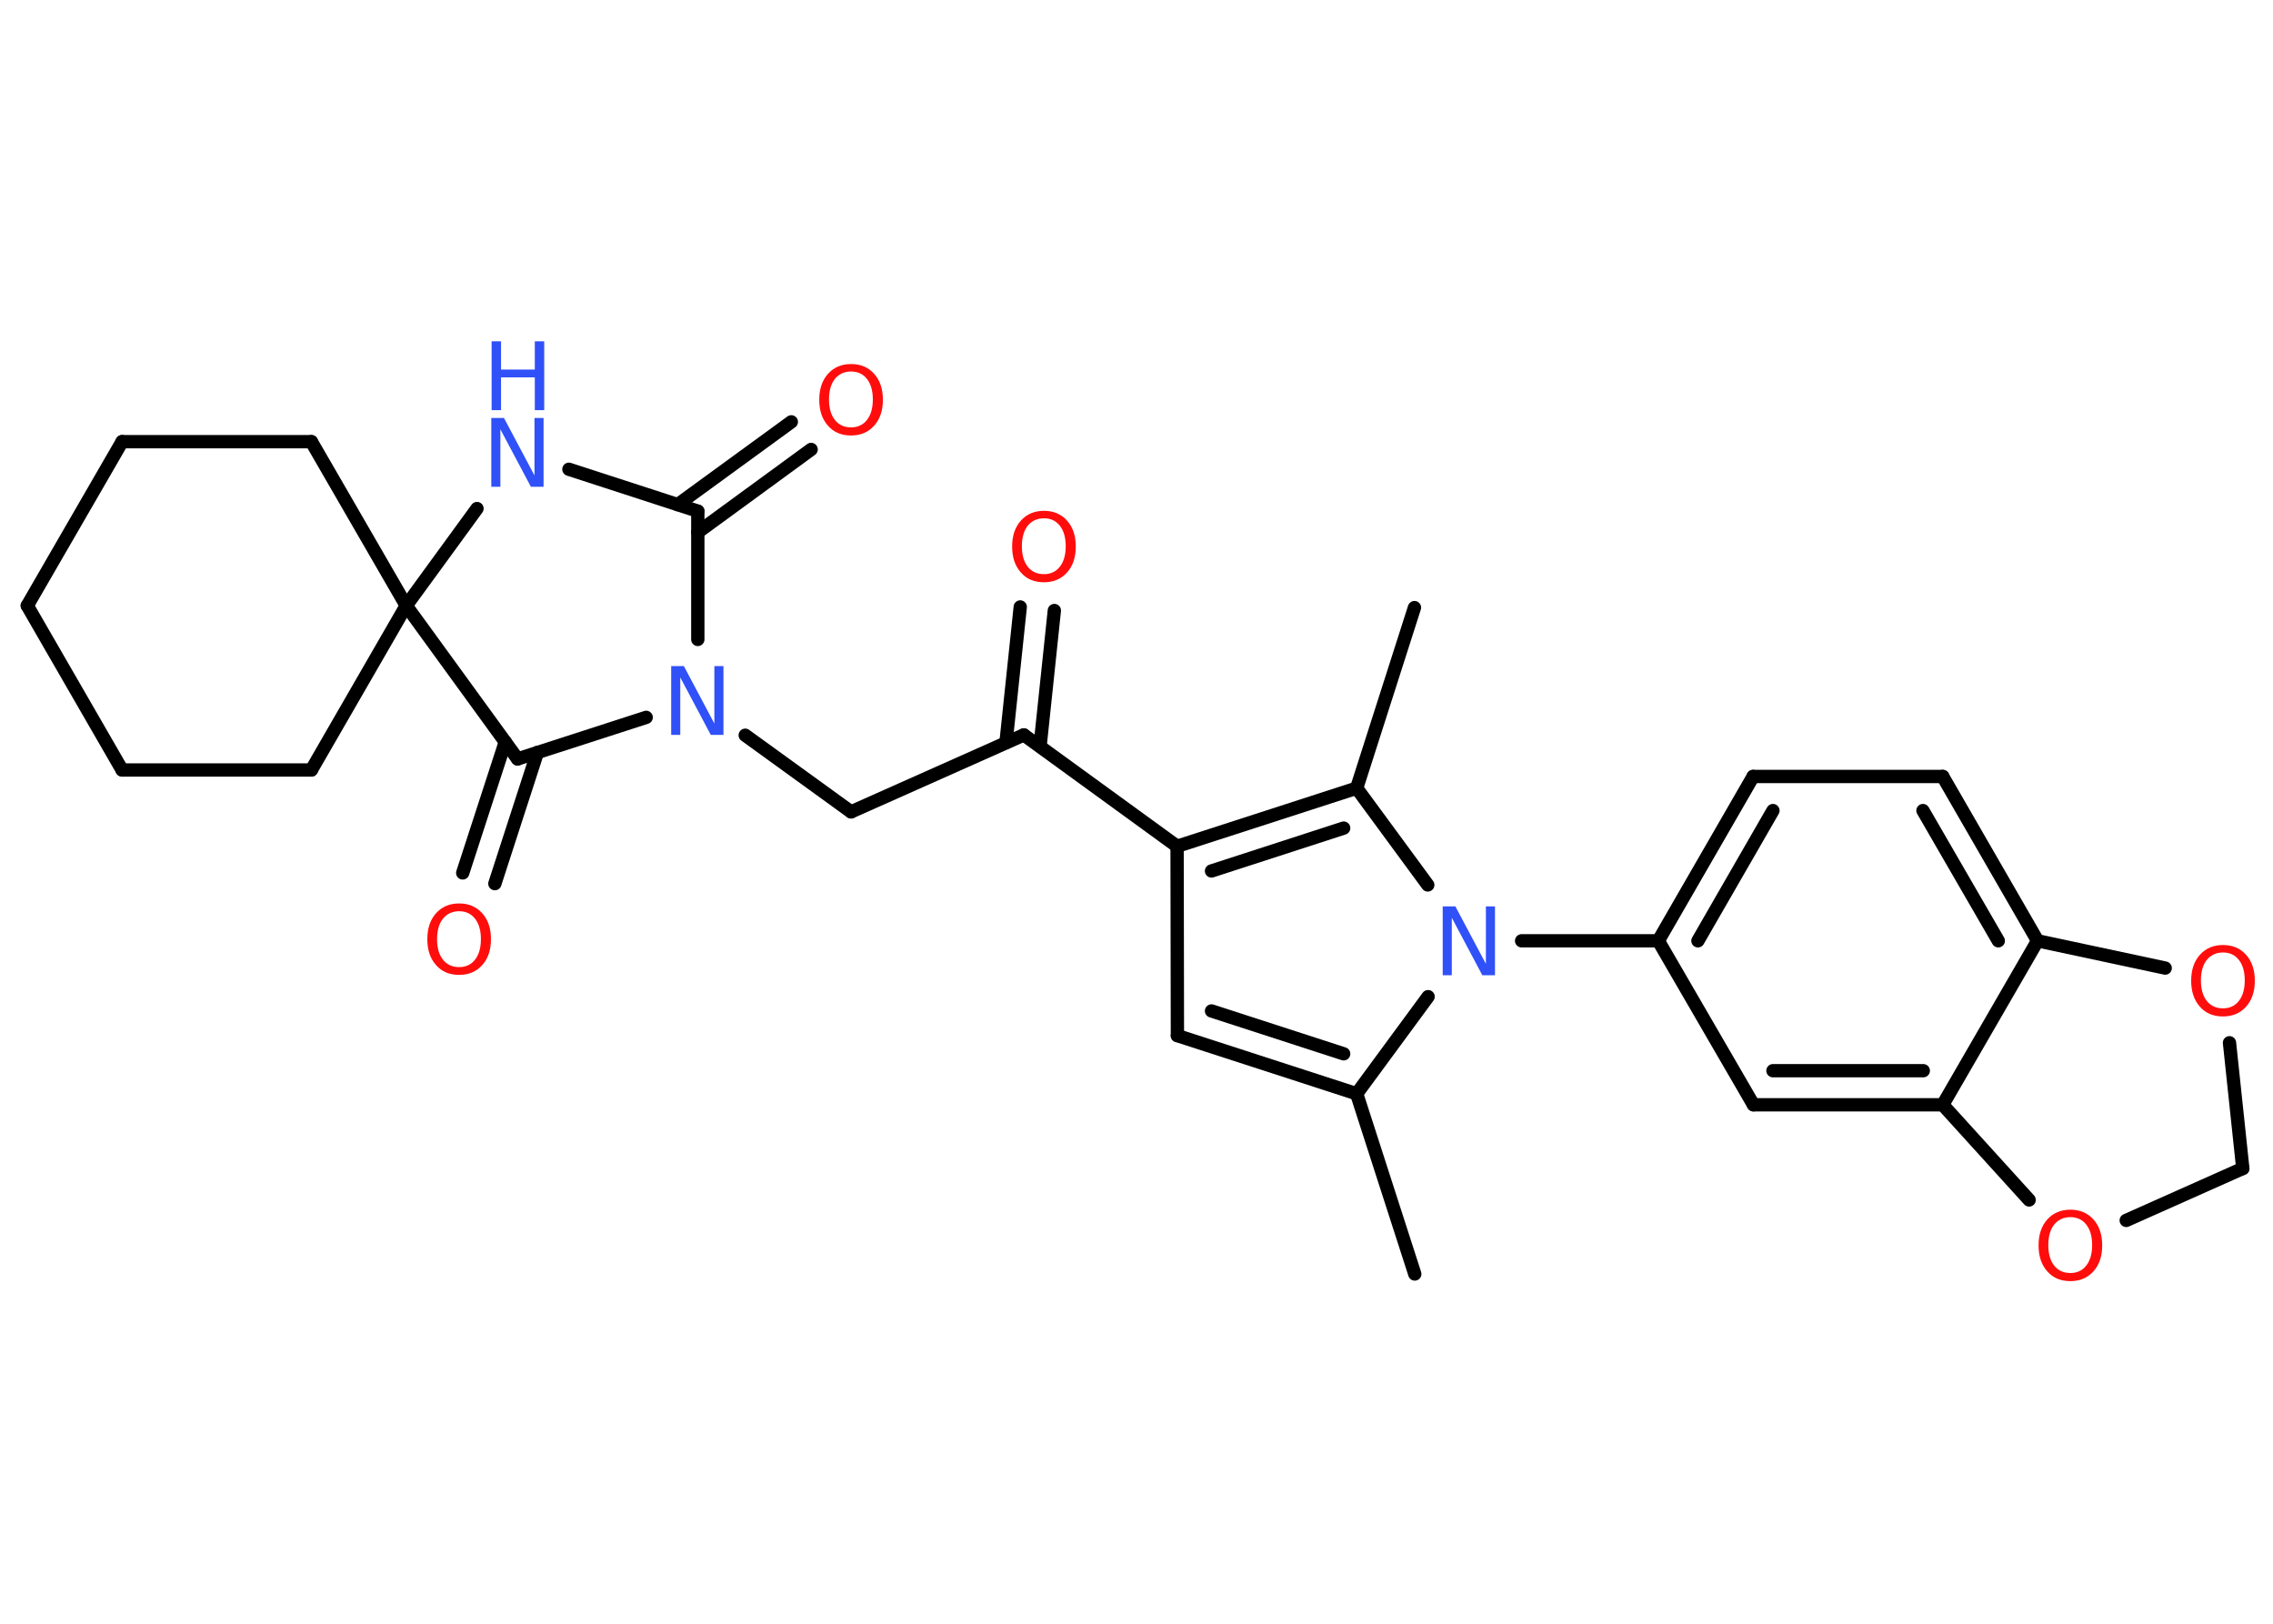 <?xml version='1.0' encoding='UTF-8'?>
<!DOCTYPE svg PUBLIC "-//W3C//DTD SVG 1.1//EN" "http://www.w3.org/Graphics/SVG/1.1/DTD/svg11.dtd">
<svg version='1.2' xmlns='http://www.w3.org/2000/svg' xmlns:xlink='http://www.w3.org/1999/xlink' width='70.0mm' height='50.0mm' viewBox='0 0 70.0 50.0'>
  <desc>Generated by the Chemistry Development Kit (http://github.com/cdk)</desc>
  <g stroke-linecap='round' stroke-linejoin='round' stroke='#000000' stroke-width='.41' fill='#FF0D0D'>
    <rect x='.0' y='.0' width='70.0' height='50.0' fill='#FFFFFF' stroke='none'/>
    <g id='mol1' class='mol'>
      <line id='mol1bnd1' class='bond' x1='43.57' y1='39.23' x2='41.78' y2='33.68'/>
      <g id='mol1bnd2' class='bond'>
        <line x1='36.26' y1='31.89' x2='41.78' y2='33.68'/>
        <line x1='37.31' y1='31.13' x2='41.38' y2='32.45'/>
      </g>
      <line id='mol1bnd3' class='bond' x1='36.26' y1='31.89' x2='36.25' y2='26.06'/>
      <line id='mol1bnd4' class='bond' x1='36.25' y1='26.06' x2='31.53' y2='22.63'/>
      <g id='mol1bnd5' class='bond'>
        <line x1='30.98' y1='22.87' x2='31.42' y2='18.69'/>
        <line x1='32.03' y1='22.98' x2='32.47' y2='18.8'/>
      </g>
      <line id='mol1bnd6' class='bond' x1='31.53' y1='22.63' x2='26.21' y2='25.0'/>
      <line id='mol1bnd7' class='bond' x1='26.21' y1='25.0' x2='22.95' y2='22.64'/>
      <line id='mol1bnd8' class='bond' x1='21.49' y1='19.69' x2='21.49' y2='15.74'/>
      <g id='mol1bnd9' class='bond'>
        <line x1='20.87' y1='15.54' x2='24.37' y2='12.99'/>
        <line x1='21.49' y1='16.39' x2='24.98' y2='13.84'/>
      </g>
      <line id='mol1bnd10' class='bond' x1='21.49' y1='15.74' x2='17.52' y2='14.45'/>
      <line id='mol1bnd11' class='bond' x1='14.69' y1='15.66' x2='12.51' y2='18.65'/>
      <line id='mol1bnd12' class='bond' x1='12.51' y1='18.65' x2='9.59' y2='13.6'/>
      <line id='mol1bnd13' class='bond' x1='9.59' y1='13.6' x2='3.76' y2='13.6'/>
      <line id='mol1bnd14' class='bond' x1='3.76' y1='13.6' x2='.84' y2='18.65'/>
      <line id='mol1bnd15' class='bond' x1='.84' y1='18.65' x2='3.76' y2='23.71'/>
      <line id='mol1bnd16' class='bond' x1='3.76' y1='23.71' x2='9.59' y2='23.71'/>
      <line id='mol1bnd17' class='bond' x1='12.51' y1='18.65' x2='9.59' y2='23.71'/>
      <line id='mol1bnd18' class='bond' x1='12.51' y1='18.65' x2='15.94' y2='23.37'/>
      <line id='mol1bnd19' class='bond' x1='19.9' y1='22.09' x2='15.94' y2='23.37'/>
      <g id='mol1bnd20' class='bond'>
        <line x1='16.55' y1='23.17' x2='15.24' y2='27.21'/>
        <line x1='15.56' y1='22.85' x2='14.25' y2='26.88'/>
      </g>
      <g id='mol1bnd21' class='bond'>
        <line x1='41.78' y1='24.27' x2='36.25' y2='26.06'/>
        <line x1='41.38' y1='25.5' x2='37.31' y2='26.82'/>
      </g>
      <line id='mol1bnd22' class='bond' x1='41.78' y1='24.27' x2='43.56' y2='18.71'/>
      <line id='mol1bnd23' class='bond' x1='41.78' y1='24.27' x2='43.97' y2='27.25'/>
      <line id='mol1bnd24' class='bond' x1='41.78' y1='33.68' x2='43.98' y2='30.69'/>
      <line id='mol1bnd25' class='bond' x1='46.86' y1='28.97' x2='51.07' y2='28.97'/>
      <g id='mol1bnd26' class='bond'>
        <line x1='53.99' y1='23.91' x2='51.07' y2='28.97'/>
        <line x1='54.6' y1='24.96' x2='52.29' y2='28.97'/>
      </g>
      <line id='mol1bnd27' class='bond' x1='53.99' y1='23.91' x2='59.83' y2='23.91'/>
      <g id='mol1bnd28' class='bond'>
        <line x1='62.75' y1='28.97' x2='59.83' y2='23.91'/>
        <line x1='61.54' y1='28.97' x2='59.22' y2='24.96'/>
      </g>
      <line id='mol1bnd29' class='bond' x1='62.75' y1='28.97' x2='59.83' y2='34.02'/>
      <g id='mol1bnd30' class='bond'>
        <line x1='54.0' y1='34.02' x2='59.83' y2='34.02'/>
        <line x1='54.6' y1='32.97' x2='59.23' y2='32.97'/>
      </g>
      <line id='mol1bnd31' class='bond' x1='51.07' y1='28.97' x2='54.0' y2='34.02'/>
      <line id='mol1bnd32' class='bond' x1='59.83' y1='34.02' x2='62.49' y2='36.95'/>
      <line id='mol1bnd33' class='bond' x1='65.48' y1='37.58' x2='69.07' y2='35.98'/>
      <line id='mol1bnd34' class='bond' x1='69.07' y1='35.98' x2='68.66' y2='32.11'/>
      <line id='mol1bnd35' class='bond' x1='62.75' y1='28.97' x2='66.68' y2='29.81'/>
      <path id='mol1atm6' class='atom' d='M32.15 15.96q-.31 .0 -.5 .23q-.18 .23 -.18 .63q.0 .4 .18 .63q.18 .23 .5 .23q.31 .0 .49 -.23q.18 -.23 .18 -.63q.0 -.4 -.18 -.63q-.18 -.23 -.49 -.23zM32.15 15.73q.44 .0 .71 .3q.27 .3 .27 .8q.0 .5 -.27 .8q-.27 .3 -.71 .3q-.45 .0 -.71 -.3q-.27 -.3 -.27 -.8q.0 -.5 .27 -.8q.27 -.3 .71 -.3z' stroke='none'/>
      <path id='mol1atm8' class='atom' d='M20.68 20.51h.38l.94 1.77v-1.77h.28v2.12h-.39l-.94 -1.77v1.77h-.28v-2.12z' stroke='none' fill='#3050F8'/>
      <path id='mol1atm10' class='atom' d='M26.21 11.44q-.31 .0 -.5 .23q-.18 .23 -.18 .63q.0 .4 .18 .63q.18 .23 .5 .23q.31 .0 .49 -.23q.18 -.23 .18 -.63q.0 -.4 -.18 -.63q-.18 -.23 -.49 -.23zM26.21 11.21q.44 .0 .71 .3q.27 .3 .27 .8q.0 .5 -.27 .8q-.27 .3 -.71 .3q-.45 .0 -.71 -.3q-.27 -.3 -.27 -.8q.0 -.5 .27 -.8q.27 -.3 .71 -.3z' stroke='none'/>
      <g id='mol1atm11' class='atom'>
        <path d='M15.14 12.87h.38l.94 1.77v-1.77h.28v2.12h-.39l-.94 -1.77v1.77h-.28v-2.12z' stroke='none' fill='#3050F8'/>
        <path d='M15.14 10.51h.29v.87h1.04v-.87h.29v2.12h-.29v-1.01h-1.04v1.01h-.29v-2.12z' stroke='none' fill='#3050F8'/>
      </g>
      <path id='mol1atm19' class='atom' d='M14.14 28.06q-.31 .0 -.5 .23q-.18 .23 -.18 .63q.0 .4 .18 .63q.18 .23 .5 .23q.31 .0 .49 -.23q.18 -.23 .18 -.63q.0 -.4 -.18 -.63q-.18 -.23 -.49 -.23zM14.14 27.82q.44 .0 .71 .3q.27 .3 .27 .8q.0 .5 -.27 .8q-.27 .3 -.71 .3q-.45 .0 -.71 -.3q-.27 -.3 -.27 -.8q.0 -.5 .27 -.8q.27 -.3 .71 -.3z' stroke='none'/>
      <path id='mol1atm22' class='atom' d='M44.44 27.91h.38l.94 1.77v-1.77h.28v2.12h-.39l-.94 -1.77v1.77h-.28v-2.12z' stroke='none' fill='#3050F8'/>
      <path id='mol1atm29' class='atom' d='M63.76 37.48q-.31 .0 -.5 .23q-.18 .23 -.18 .63q.0 .4 .18 .63q.18 .23 .5 .23q.31 .0 .49 -.23q.18 -.23 .18 -.63q.0 -.4 -.18 -.63q-.18 -.23 -.49 -.23zM63.76 37.25q.44 .0 .71 .3q.27 .3 .27 .8q.0 .5 -.27 .8q-.27 .3 -.71 .3q-.45 .0 -.71 -.3q-.27 -.3 -.27 -.8q.0 -.5 .27 -.8q.27 -.3 .71 -.3z' stroke='none'/>
      <path id='mol1atm31' class='atom' d='M68.46 29.33q-.31 .0 -.5 .23q-.18 .23 -.18 .63q.0 .4 .18 .63q.18 .23 .5 .23q.31 .0 .49 -.23q.18 -.23 .18 -.63q.0 -.4 -.18 -.63q-.18 -.23 -.49 -.23zM68.46 29.1q.44 .0 .71 .3q.27 .3 .27 .8q.0 .5 -.27 .8q-.27 .3 -.71 .3q-.45 .0 -.71 -.3q-.27 -.3 -.27 -.8q.0 -.5 .27 -.8q.27 -.3 .71 -.3z' stroke='none'/>
    </g>
  </g>
</svg>
